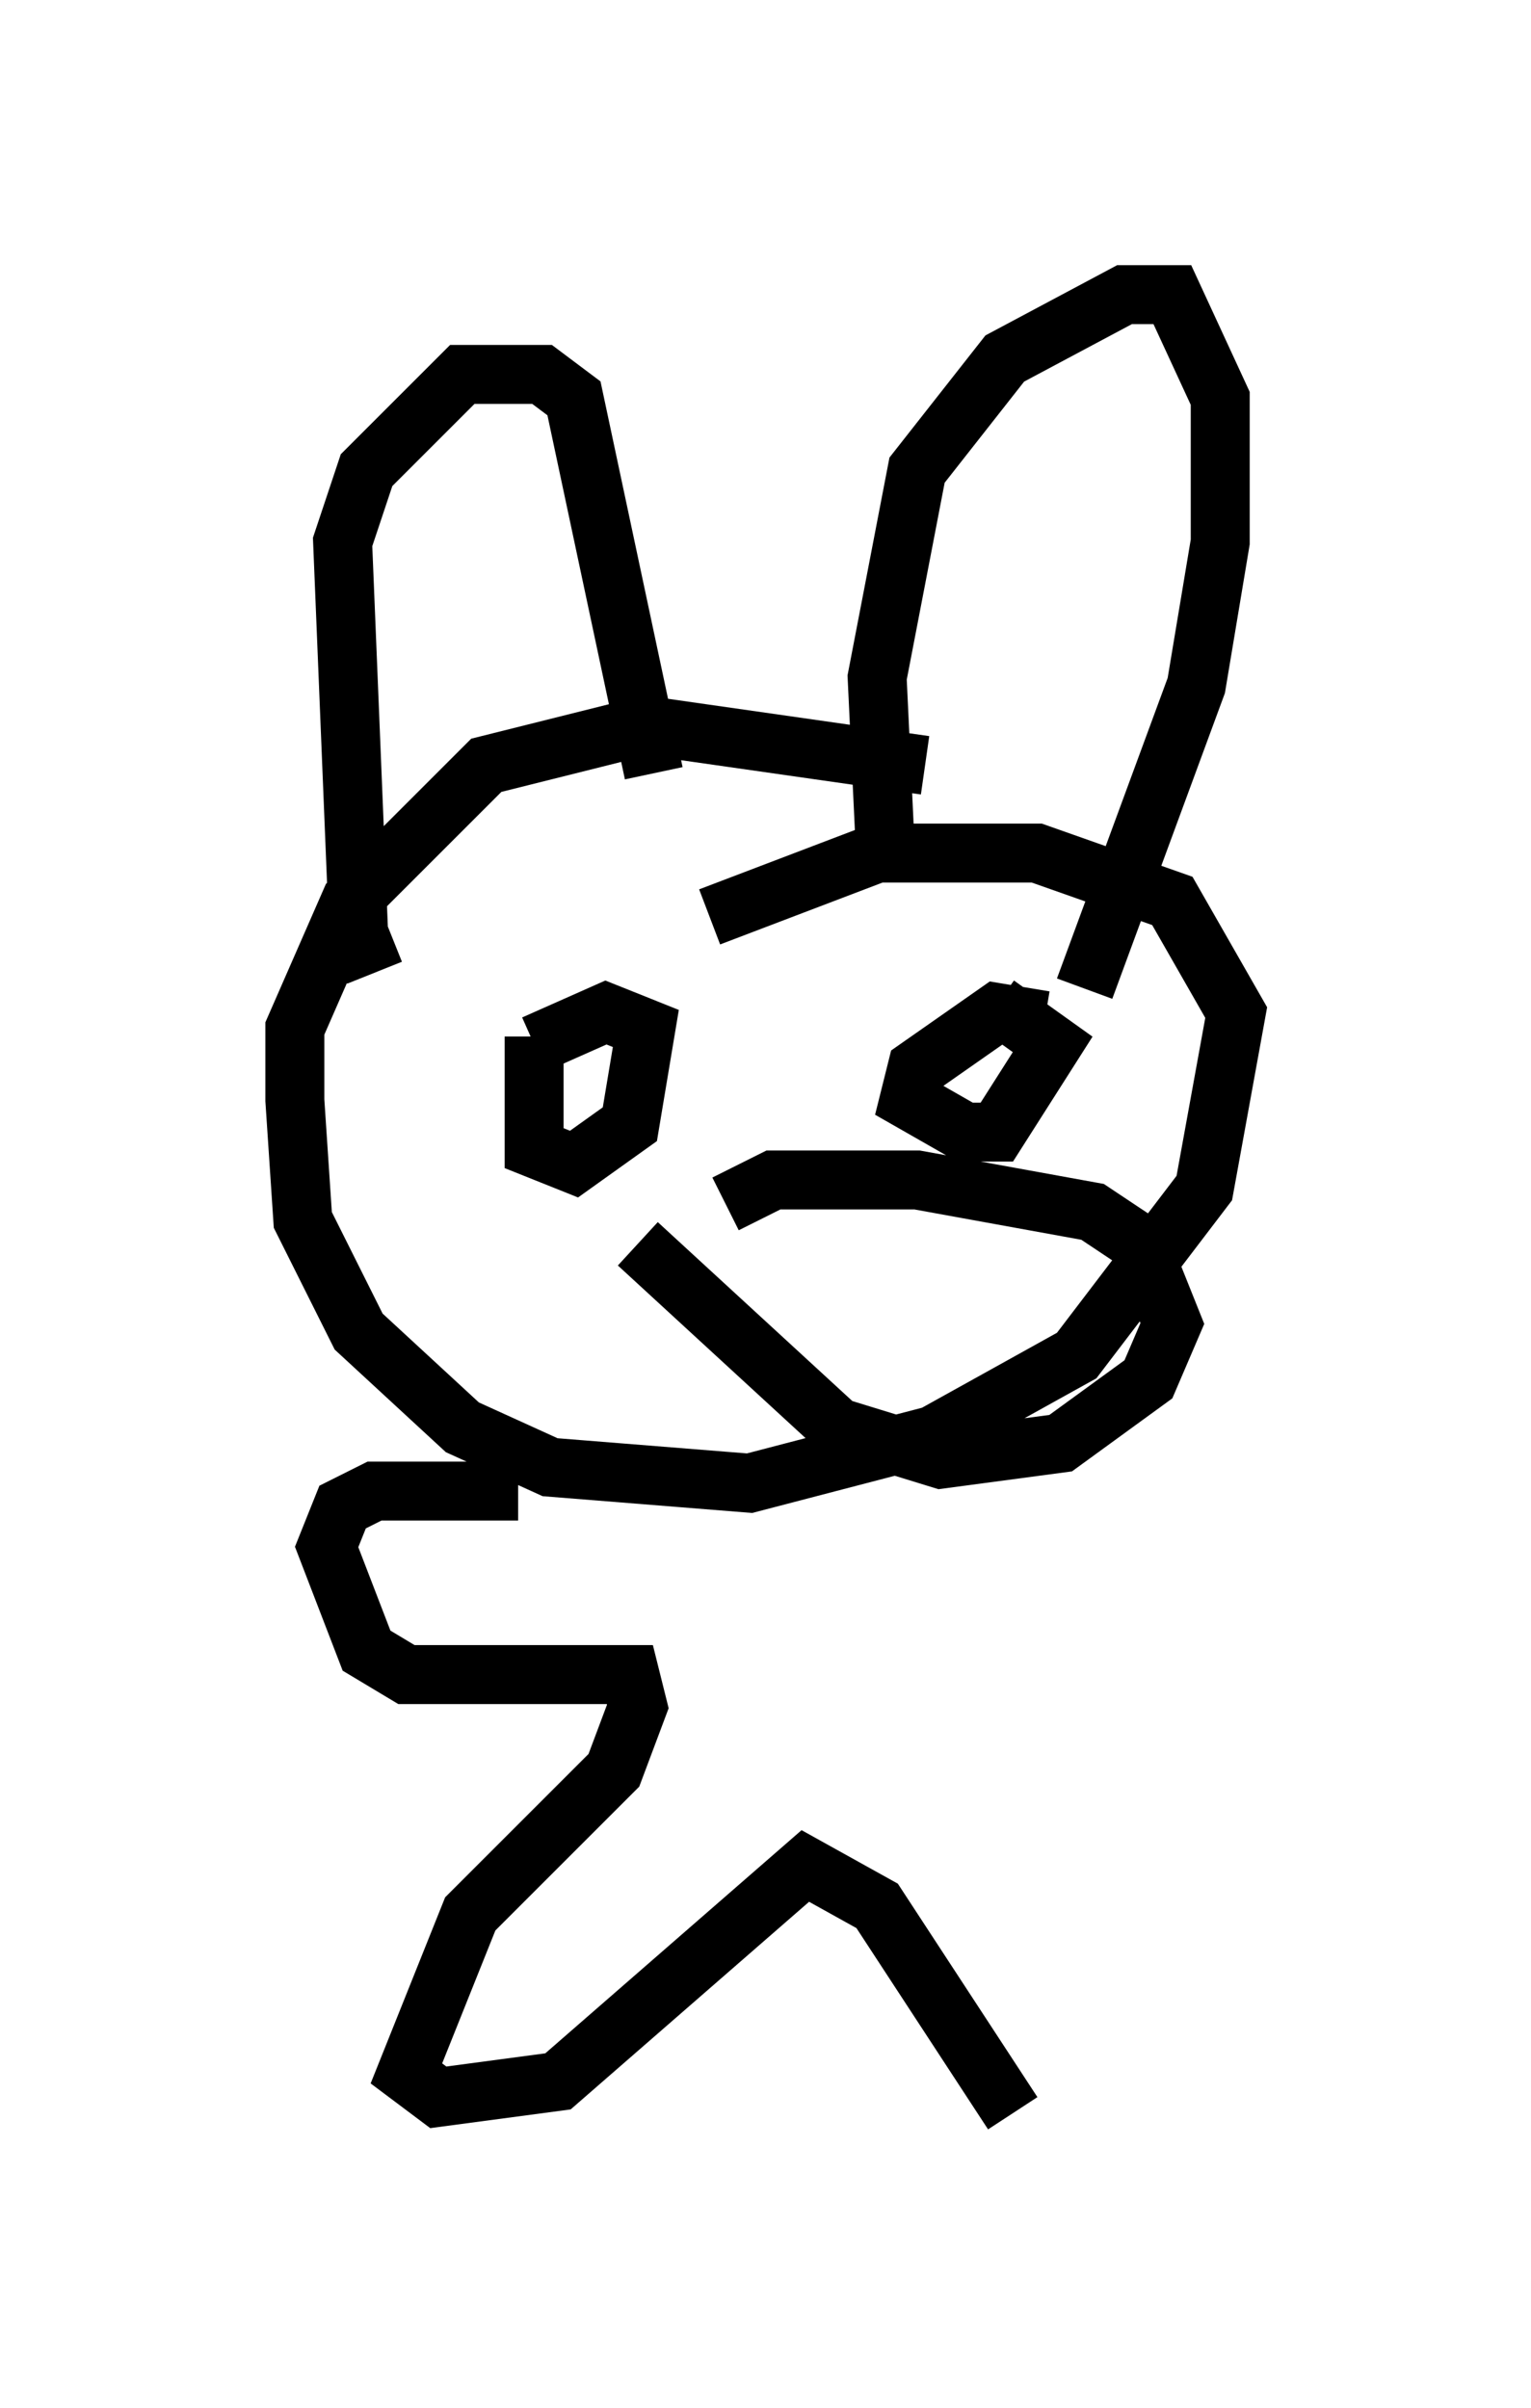 <?xml version="1.0" encoding="utf-8" ?>
<svg baseProfile="full" height="40.852" version="1.1" width="25.967" xmlns="http://www.w3.org/2000/svg" xmlns:ev="http://www.w3.org/2001/xml-events" xmlns:xlink="http://www.w3.org/1999/xlink"><defs /><rect fill="white" height="40.852" width="25.967" x="0" y="0" /><path d="M18.667, 14.607 m-2.977, -1.624 l-4.736, -0.677 -2.706, 0.677 l-2.3, 2.3 -0.947, 2.165 l0.0, 1.218 0.135, 2.03 l0.947, 1.894 1.759, 1.624 l1.488, 0.677 3.383, 0.271 l3.112, -0.812 2.436, -1.353 l2.165, -2.842 0.541, -2.977 l-1.083, -1.894 -2.3, -0.812 l-2.706, 0.0 -2.842, 1.083 m-5.683, 0.947 l-0.271, -0.677 -0.271, -6.631 l0.406, -1.218 1.624, -1.624 l1.353, 0.0 0.541, 0.406 l1.353, 6.36 m3.924, 1.218 l-0.135, -2.842 0.677, -3.518 l1.488, -1.894 2.03, -1.083 l0.812, 0.0 0.812, 1.759 l0.0, 2.436 -0.406, 2.436 l-1.894, 5.142 m-9.337, 0.812 l0.0, 1.894 0.677, 0.271 l0.947, -0.677 0.271, -1.624 l-0.677, -0.271 -1.218, 0.541 m8.66, -0.406 l-0.812, -0.135 -1.353, 0.947 l-0.135, 0.541 0.947, 0.541 l0.541, 0.0 0.947, -1.488 l-0.947, -0.677 m-4.601, 3.383 l0.812, -0.406 2.436, 0.0 l2.977, 0.541 0.812, 0.541 l0.541, 1.353 -0.406, 0.947 l-1.488, 1.083 -2.03, 0.271 l-1.759, -0.541 -3.383, -3.112 m-2.03, 4.195 l-2.436, 0.0 -0.541, 0.271 l-0.271, 0.677 0.677, 1.759 l0.677, 0.406 3.789, 0.0 l0.135, 0.541 -0.406, 1.083 l-2.436, 2.436 -1.083, 2.706 l0.541, 0.406 2.03, -0.271 l4.195, -3.654 1.218, 0.677 l2.3, 3.518 " fill="none" stroke="black" stroke-width="1" /></svg>